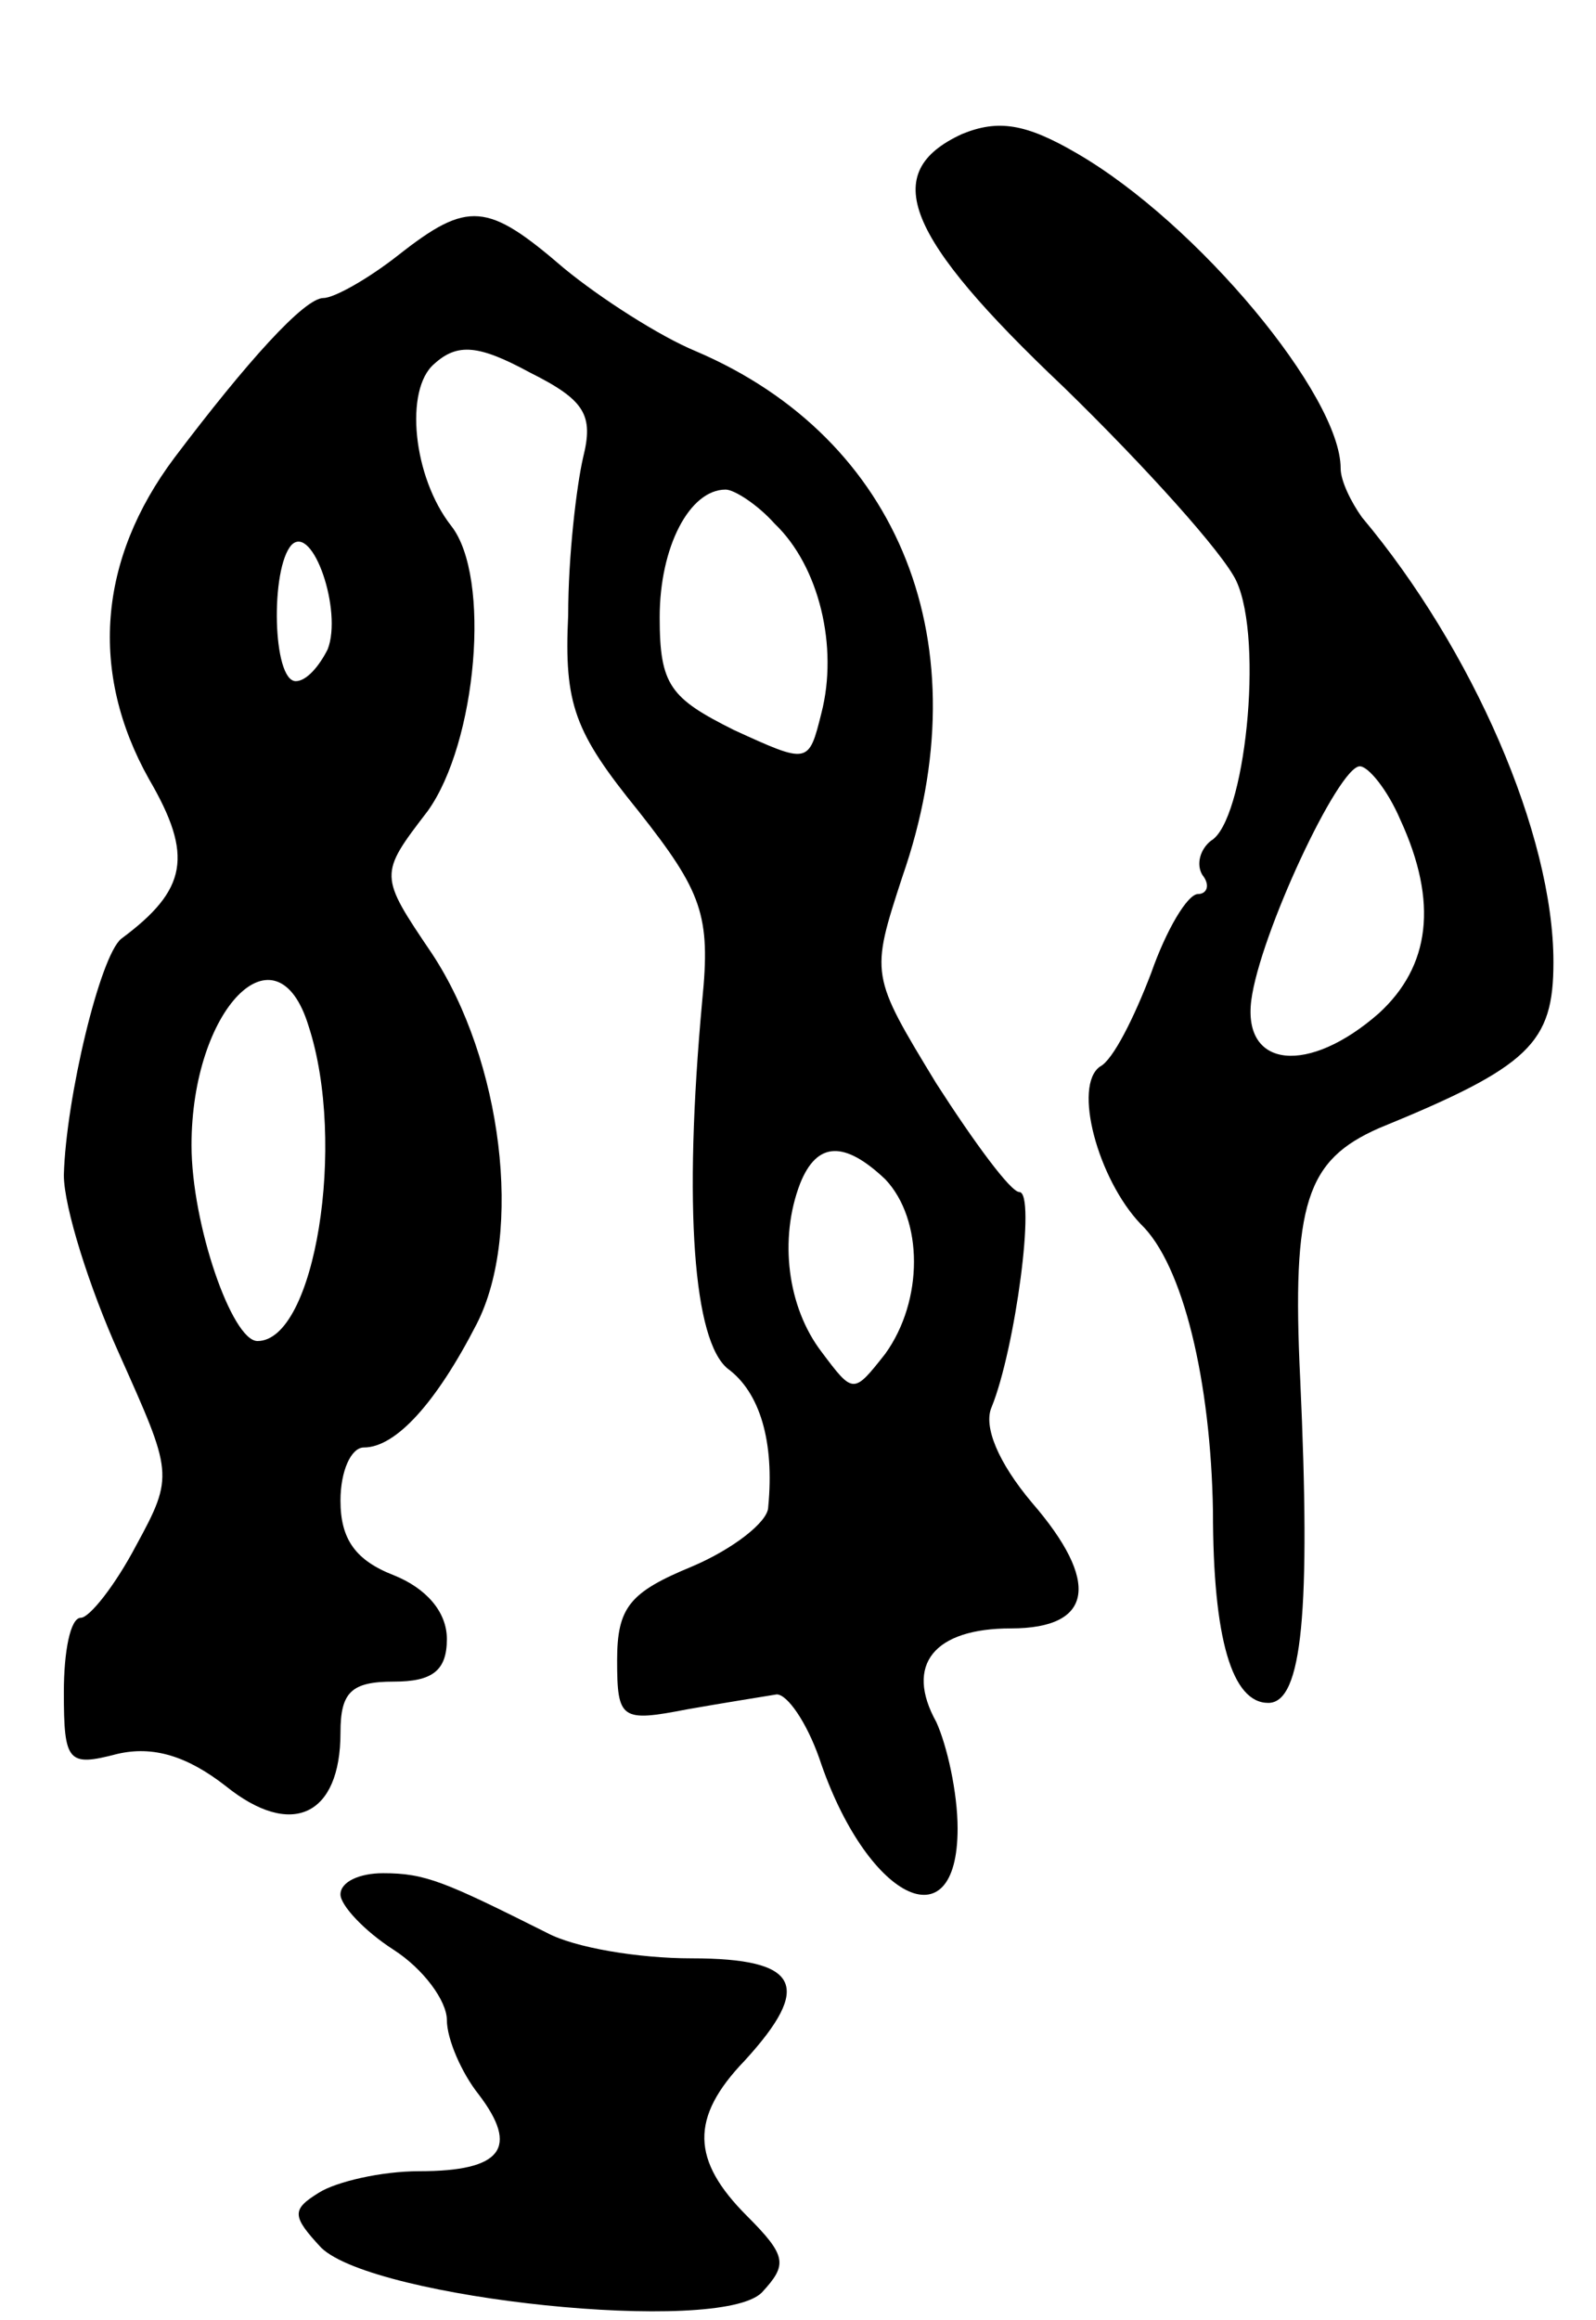 <svg version="1.0" xmlns="http://www.w3.org/2000/svg"
 width="75pt" height="109pt" viewBox="0 0 75 109"
 preserveAspectRatio="xMidYMid meet">
<g transform="translate(0,109) scale(0.1,-0.1)"
fill="#000000" stroke="none">
<path d="M452 1027 c-39 -18 -27 -48 48 -119 38 -37 75 -78 81 -91 13 -28 4
-113 -12 -122 -5 -4 -7 -11 -4 -16 4 -5 2 -9 -2 -9 -5 0 -15 -17 -22 -37 -8
-21 -18 -41 -24 -44 -13 -9 -1 -53 19 -74 20 -19 33 -74 34 -135 0 -60 9 -90
26 -90 16 0 20 43 15 152 -4 83 3 103 37 118 71 29 82 40 82 78 0 60 -38 147
-90 209 -5 7 -10 17 -10 23 0 34 -67 115 -124 148 -24 14 -37 16 -54 9z m206
-322 c18 -39 14 -69 -10 -91 -33 -29 -64 -26 -60 6 4 31 41 110 51 110 4 0 13
-11 19 -25z"/>
<path d="M187 970 c-14 -11 -30 -20 -35 -20 -9 0 -36 -30 -70 -75 -36 -48 -40
-101 -12 -151 21 -36 18 -52 -13 -75 -10 -8 -26 -75 -27 -111 0 -15 12 -53 26
-84 25 -56 26 -57 8 -90 -10 -19 -22 -34 -26 -34 -5 0 -8 -16 -8 -35 0 -33 2
-35 25 -29 17 4 33 -1 51 -15 31 -25 54 -14 54 25 0 19 5 24 25 24 18 0 25 5
25 20 0 13 -10 24 -25 30 -18 7 -25 17 -25 35 0 14 5 25 11 25 15 0 34 21 53
58 22 43 12 124 -21 174 -25 37 -25 37 -2 67 23 32 30 110 11 134 -18 23 -22
64 -8 76 11 10 21 9 45 -4 26 -13 30 -20 25 -40 -3 -13 -7 -46 -7 -74 -2 -42
3 -55 33 -92 30 -38 34 -49 30 -89 -9 -98 -4 -160 12 -173 15 -11 22 -34 19
-65 0 -7 -17 -20 -36 -28 -29 -12 -35 -19 -35 -44 0 -28 2 -29 33 -23 17 3 36
6 42 7 5 0 14 -13 20 -30 22 -66 65 -88 65 -33 0 17 -5 39 -10 50 -15 27 -1
44 35 44 39 0 42 22 10 59 -16 19 -23 36 -19 45 11 27 21 101 13 101 -4 0 -21
23 -39 51 -31 51 -31 51 -16 97 38 109 -1 206 -97 247 -17 7 -45 25 -62 39
-36 31 -45 32 -78 6z m177 -126 c21 -20 30 -58 22 -89 -6 -24 -6 -24 -41 -8
-30 15 -35 21 -35 53 0 33 14 60 31 60 4 0 15 -7 23 -16z m-210 -59 c-4 -8
-10 -15 -15 -15 -11 0 -12 53 -2 64 10 10 24 -31 17 -49z m-9 -177 c18 -55 3
-148 -24 -148 -12 0 -31 55 -31 92 0 64 40 105 55 56z m271 -72 c18 -19 18
-57 0 -82 -15 -19 -15 -19 -30 1 -16 21 -20 53 -10 79 8 20 21 20 40 2z"/>
<path d="M160 200 c0 -5 11 -17 25 -26 14 -9 25 -24 25 -33 0 -9 7 -25 15 -35
19 -25 11 -36 -28 -36 -18 0 -39 -5 -47 -10 -13 -8 -13 -11 1 -26 25 -24 187
-41 207 -21 12 13 12 17 -7 36 -26 26 -27 46 -1 73 32 35 26 48 -25 48 -25 0
-55 5 -68 12 -48 24 -57 28 -77 28 -11 0 -20 -4 -20 -10z"/>
</g>
</svg>
